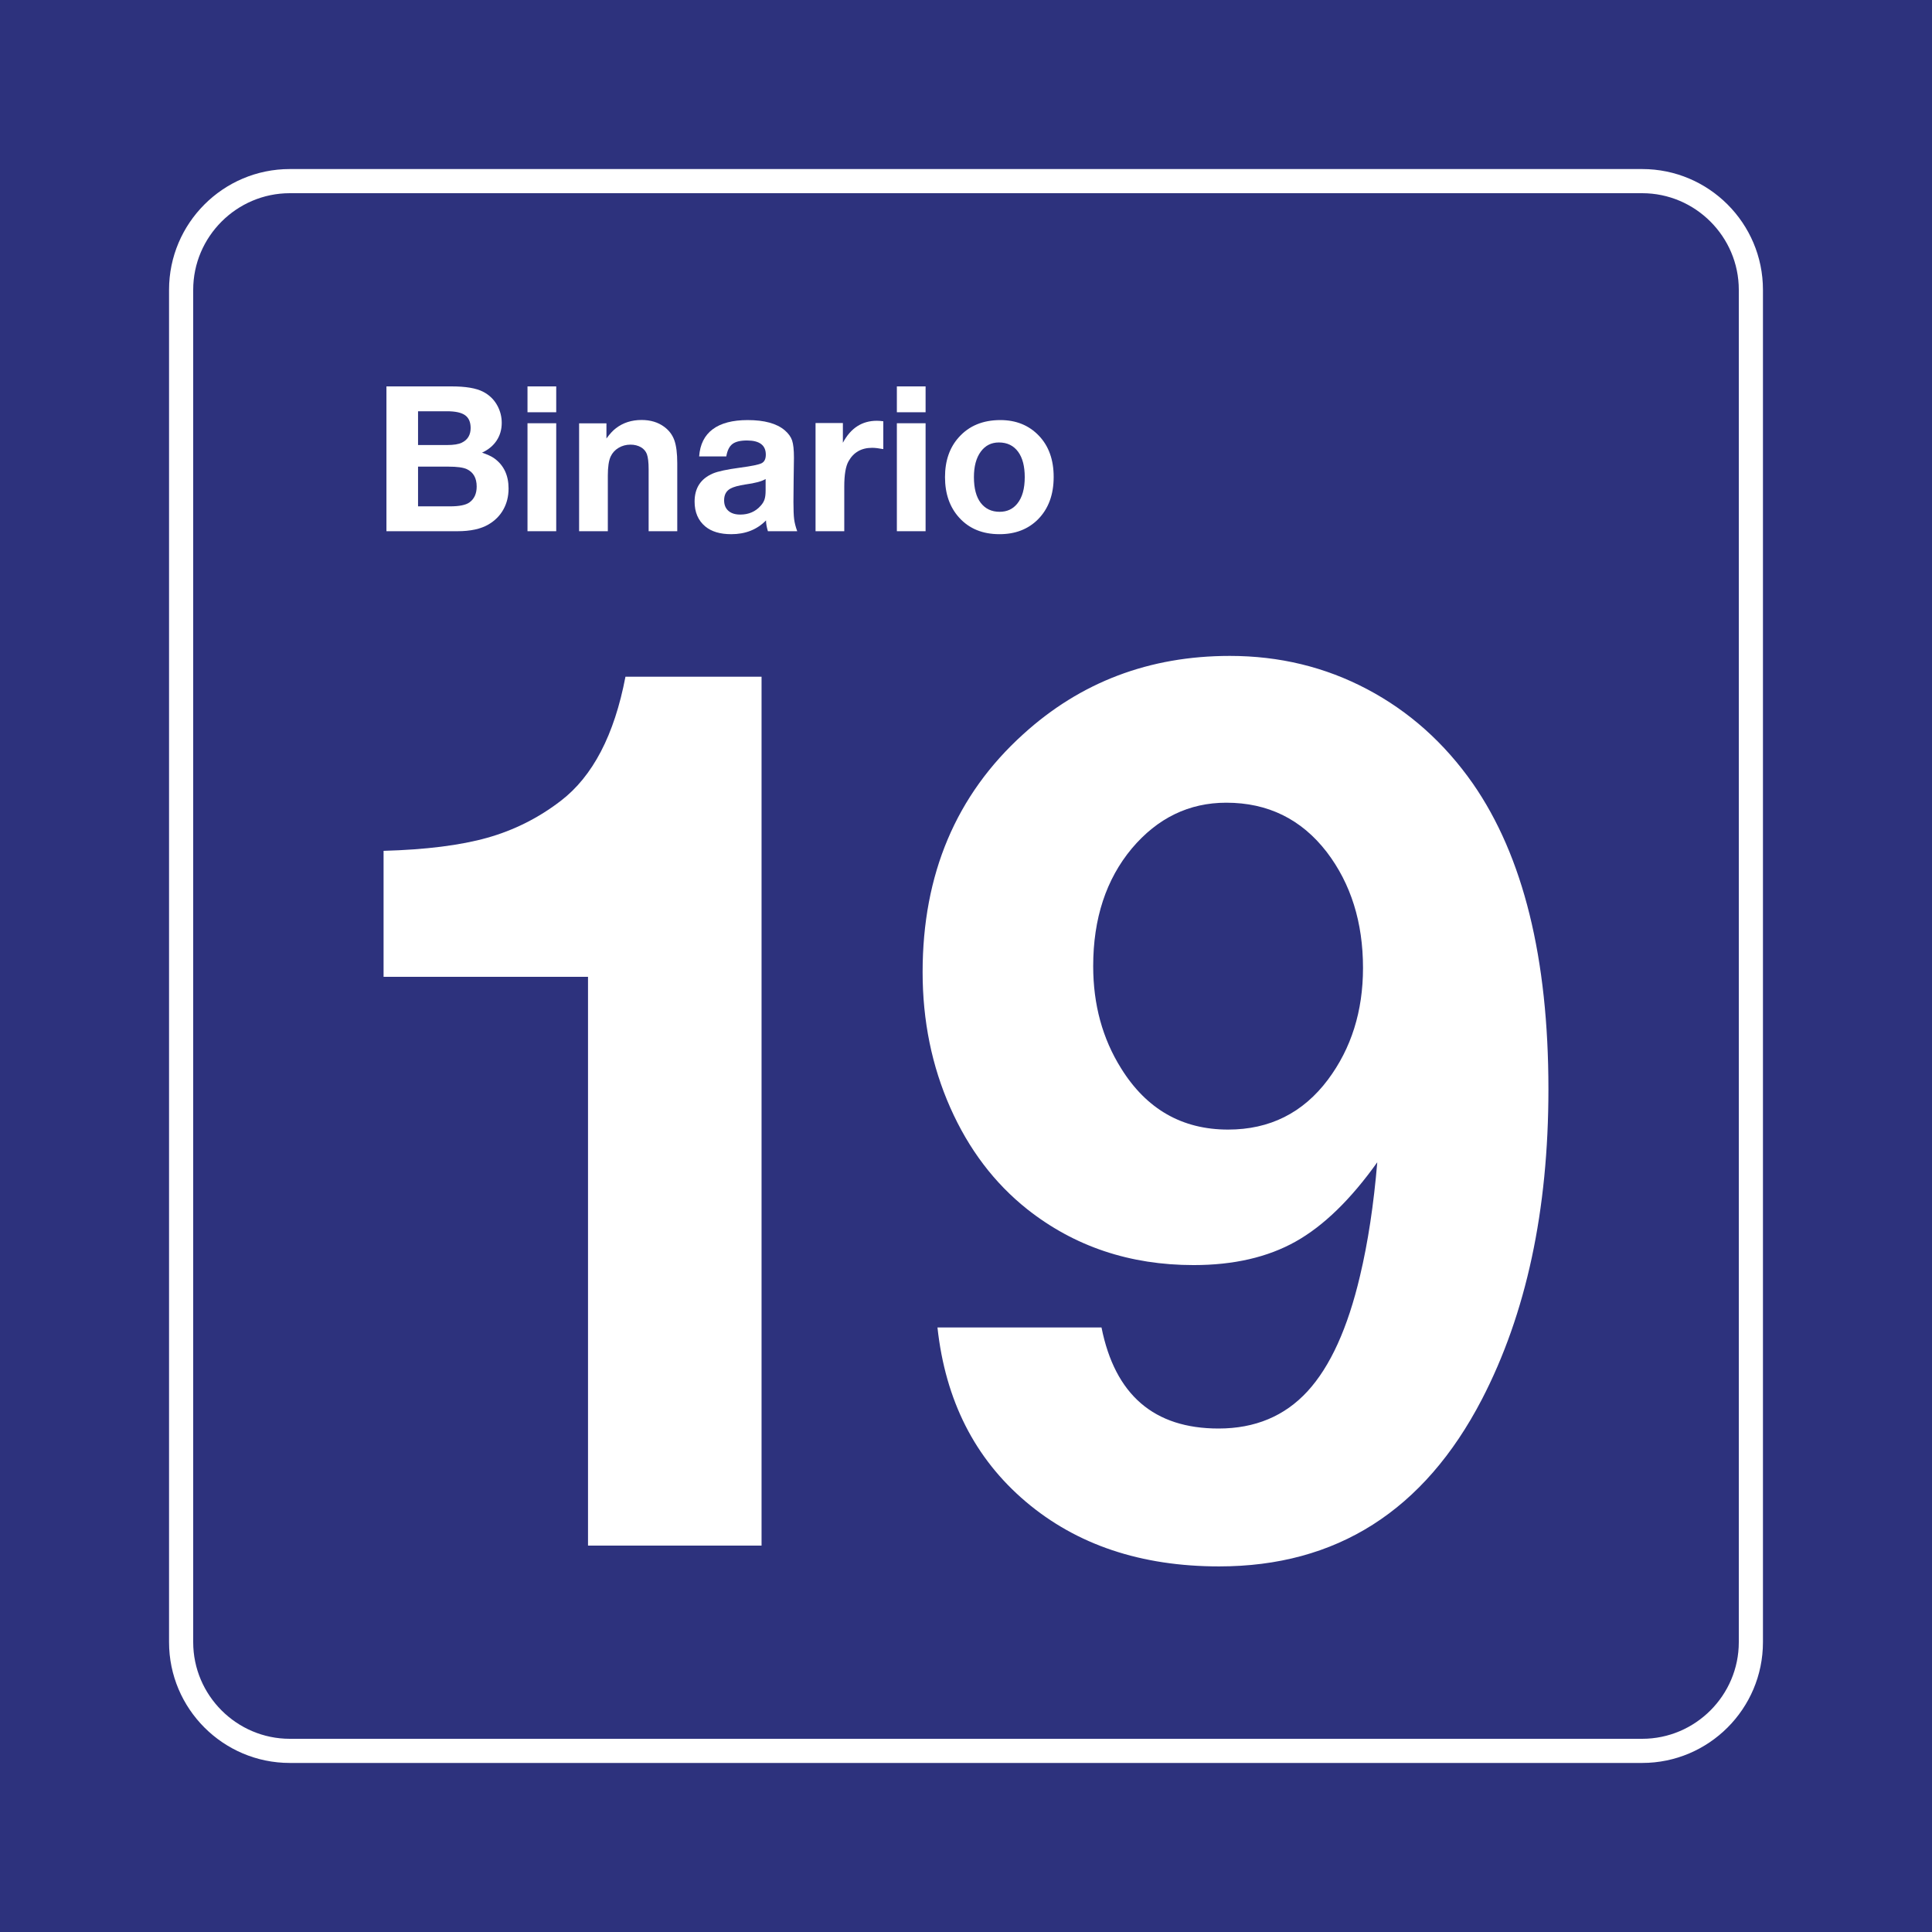 <?xml version="1.0" encoding="utf-8"?>
<!-- Generator: Adobe Illustrator 24.2.0, SVG Export Plug-In . SVG Version: 6.00 Build 0)  -->
<svg version="1.0" xmlns="http://www.w3.org/2000/svg" xmlns:xlink="http://www.w3.org/1999/xlink" x="0px" y="0px"
	 viewBox="0 0 400 400" enable-background="new 0 0 400 400" xml:space="preserve">
<rect id="background-blue" fill="#2D327D" width="400" height="400"/>
<g id="content">
	<path id="frameWhite" fill="#FFFFFF" d="M340,40c11,0,20,9,20,20v280c0,11-9,20-20,20H60c-11,0-20-9-20-20V60c0-11,9-20,20-20H340
		 M340,35H60c-13.785,0-25,11.215-25,25v280c0,13.785,11.215,25,25,25h280c13.785,0,25-11.215,25-25V60
		C365,46.215,353.785,35,340,35L340,35z"/>
	<path fill="#FFFFFF" d="M157.672,140.106V320h-35.93V202.244h-12.797H96.149H83.721h-4.307v-26.086
		c8.777-0.246,15.935-1.147,21.472-2.707c5.537-1.557,10.601-4.101,15.196-7.629c6.645-5.085,11.114-13.658,13.412-25.716H157.672z"
		/>
	<path fill="#FFFFFF" d="M194.094,274.842h33.961c2.788,13.946,10.868,20.918,24.24,20.918c7.546,0,13.678-2.562,18.396-7.69
		c4.716-5.126,8.346-13.104,10.89-23.933c1.64-6.891,2.83-14.724,3.568-23.502c-5.497,7.712-11.136,13.188-16.919,16.427
		c-5.783,3.241-12.818,4.86-21.103,4.86c-13.208,0-24.692-3.854-34.453-11.566c-6.81-5.414-12.12-12.428-15.935-21.041
		s-5.722-17.965-5.722-28.055c0-20.26,6.931-36.668,20.795-49.218c11.894-10.828,26.167-16.242,42.82-16.242
		c10.253,0,19.728,2.297,28.424,6.891c8.694,4.595,15.996,11.116,21.902,19.564c10.416,15.012,15.627,36.095,15.627,63.247
		c0,25.102-4.596,46.512-13.781,64.23c-11.978,23.052-30.106,34.576-54.387,34.576c-16.161,0-29.512-4.47-40.052-13.412
		C201.824,301.954,195.733,289.937,194.094,274.842z M253.895,166.191c-7.712,0-14.233,3.159-19.564,9.475
		c-5.333,6.398-7.998,14.52-7.998,24.363c0,7.958,1.927,15.012,5.783,21.165c5.249,8.45,12.632,12.674,22.148,12.674
		c8.613,0,15.504-3.445,20.672-10.336c4.839-6.479,7.26-14.19,7.26-23.133c0-9.432-2.503-17.43-7.506-23.994
		C269.439,169.596,262.508,166.191,253.895,166.191z"/>
	<path fill="#FFFFFF" d="M80.009,80h13.494c2.898,0,5.059,0.362,6.48,1.087c1.34,0.684,2.352,1.675,3.035,2.974
		c0.574,1.094,0.861,2.256,0.861,3.486c0,1.367-0.349,2.584-1.046,3.65s-1.709,1.907-3.035,2.522c1.148,0.383,2.01,0.786,2.584,1.21
		c1.941,1.422,2.912,3.493,2.912,6.214c0,1.613-0.359,3.062-1.077,4.348s-1.747,2.317-3.086,3.097
		c-1.586,0.93-3.726,1.395-6.419,1.395H80.009V80z M86.551,85.147v6.993h5.988c1.395,0,2.42-0.164,3.076-0.492
		c1.217-0.588,1.825-1.6,1.825-3.035c0-1.217-0.383-2.099-1.148-2.646s-2.017-0.82-3.753-0.82H86.551z M86.551,96.611v8.224h6.624
		c1.9,0,3.233-0.267,3.999-0.8c1.012-0.725,1.518-1.825,1.518-3.302c0-1.764-0.684-2.967-2.051-3.609
		c-0.752-0.342-2.017-0.513-3.794-0.513H86.551z"/>
	<path fill="#FFFFFF" d="M115.16,80v5.353h-5.947V80H115.16z M115.16,87.629v22.354h-5.947V87.629H115.16z"/>
	<path fill="#FFFFFF" d="M125.557,87.649v3.138c0.697-0.957,1.347-1.661,1.948-2.112c1.477-1.148,3.254-1.723,5.332-1.723
		c1.832,0,3.384,0.465,4.655,1.395c1.012,0.738,1.719,1.671,2.123,2.799s0.605,2.717,0.605,4.768v14.068h-5.927V97.165
		c0-1.436-0.123-2.488-0.369-3.158c-0.232-0.588-0.629-1.053-1.189-1.395c-0.643-0.369-1.374-0.554-2.194-0.554
		c-0.902,0-1.723,0.219-2.461,0.656s-1.285,1.032-1.641,1.784c-0.396,0.848-0.595,2.167-0.595,3.958v11.525h-5.947V87.649H125.557z"
		/>
	<path fill="#FFFFFF" d="M165.055,109.982h-6.07c-0.26-0.875-0.39-1.62-0.39-2.235c-1.859,1.9-4.259,2.851-7.198,2.851
		c-2.297,0-4.088-0.533-5.373-1.6c-1.477-1.23-2.215-2.946-2.215-5.147c0-2.803,1.265-4.744,3.794-5.824
		c1.025-0.438,2.912-0.841,5.66-1.21c2.365-0.314,3.838-0.619,4.419-0.913s0.872-0.885,0.872-1.774c0-1.955-1.299-2.933-3.896-2.933
		c-1.381,0-2.389,0.246-3.025,0.738s-1.056,1.347-1.261,2.563h-5.619c0.178-2.488,1.114-4.365,2.81-5.629
		c1.695-1.265,4.108-1.897,7.239-1.897c3.459,0,6.016,0.704,7.67,2.112c0.766,0.656,1.275,1.36,1.528,2.112s0.379,1.941,0.379,3.568
		c0,0.342-0.021,1.846-0.062,4.512c-0.027,2.693-0.041,4.238-0.041,4.635c0,1.627,0.048,2.82,0.144,3.579
		S164.727,109.08,165.055,109.982z M158.513,99.175c-0.766,0.479-2.16,0.854-4.184,1.128c-1.422,0.219-2.447,0.499-3.076,0.841
		c-0.889,0.479-1.333,1.292-1.333,2.44c0,0.93,0.294,1.654,0.882,2.174s1.408,0.779,2.461,0.779c1.75,0,3.165-0.615,4.245-1.846
		c0.383-0.424,0.646-0.865,0.79-1.323s0.215-1.063,0.215-1.815V99.175z"/>
	<path fill="#FFFFFF" d="M182.877,87.219v5.763c-0.957-0.178-1.729-0.267-2.317-0.267c-2.215,0-3.842,0.93-4.881,2.789
		c-0.588,1.039-0.882,2.775-0.882,5.209v9.27h-5.947V87.588h5.66v4.081c1.613-3.035,3.958-4.553,7.034-4.553
		C181.926,87.116,182.371,87.15,182.877,87.219z"/>
	<path fill="#FFFFFF" d="M191.633,80v5.353h-5.947V80H191.633z M191.633,87.629v22.354h-5.947V87.629H191.633z"/>
	<path fill="#FFFFFF" d="M207.117,86.972c3.254,0,5.913,1.08,7.978,3.24c2.037,2.133,3.056,4.977,3.056,8.531
		c0,3.678-1.087,6.61-3.261,8.798c-2.037,2.037-4.689,3.056-7.957,3.056c-3.486,0-6.262-1.135-8.326-3.404
		c-1.969-2.16-2.953-4.963-2.953-8.408c0-3.391,0.957-6.146,2.871-8.265C200.643,88.155,203.507,86.972,207.117,86.972z
		 M206.809,91.607c-1.572,0-2.823,0.636-3.753,1.907c-0.943,1.285-1.415,3.042-1.415,5.271c0,2.311,0.465,4.081,1.395,5.312
		c0.957,1.244,2.263,1.866,3.917,1.866c1.545,0,2.769-0.567,3.671-1.702c1.025-1.258,1.538-3.083,1.538-5.476
		c0-2.242-0.451-3.985-1.354-5.229C209.865,92.257,208.532,91.607,206.809,91.607z"/>
</g>
</svg>
